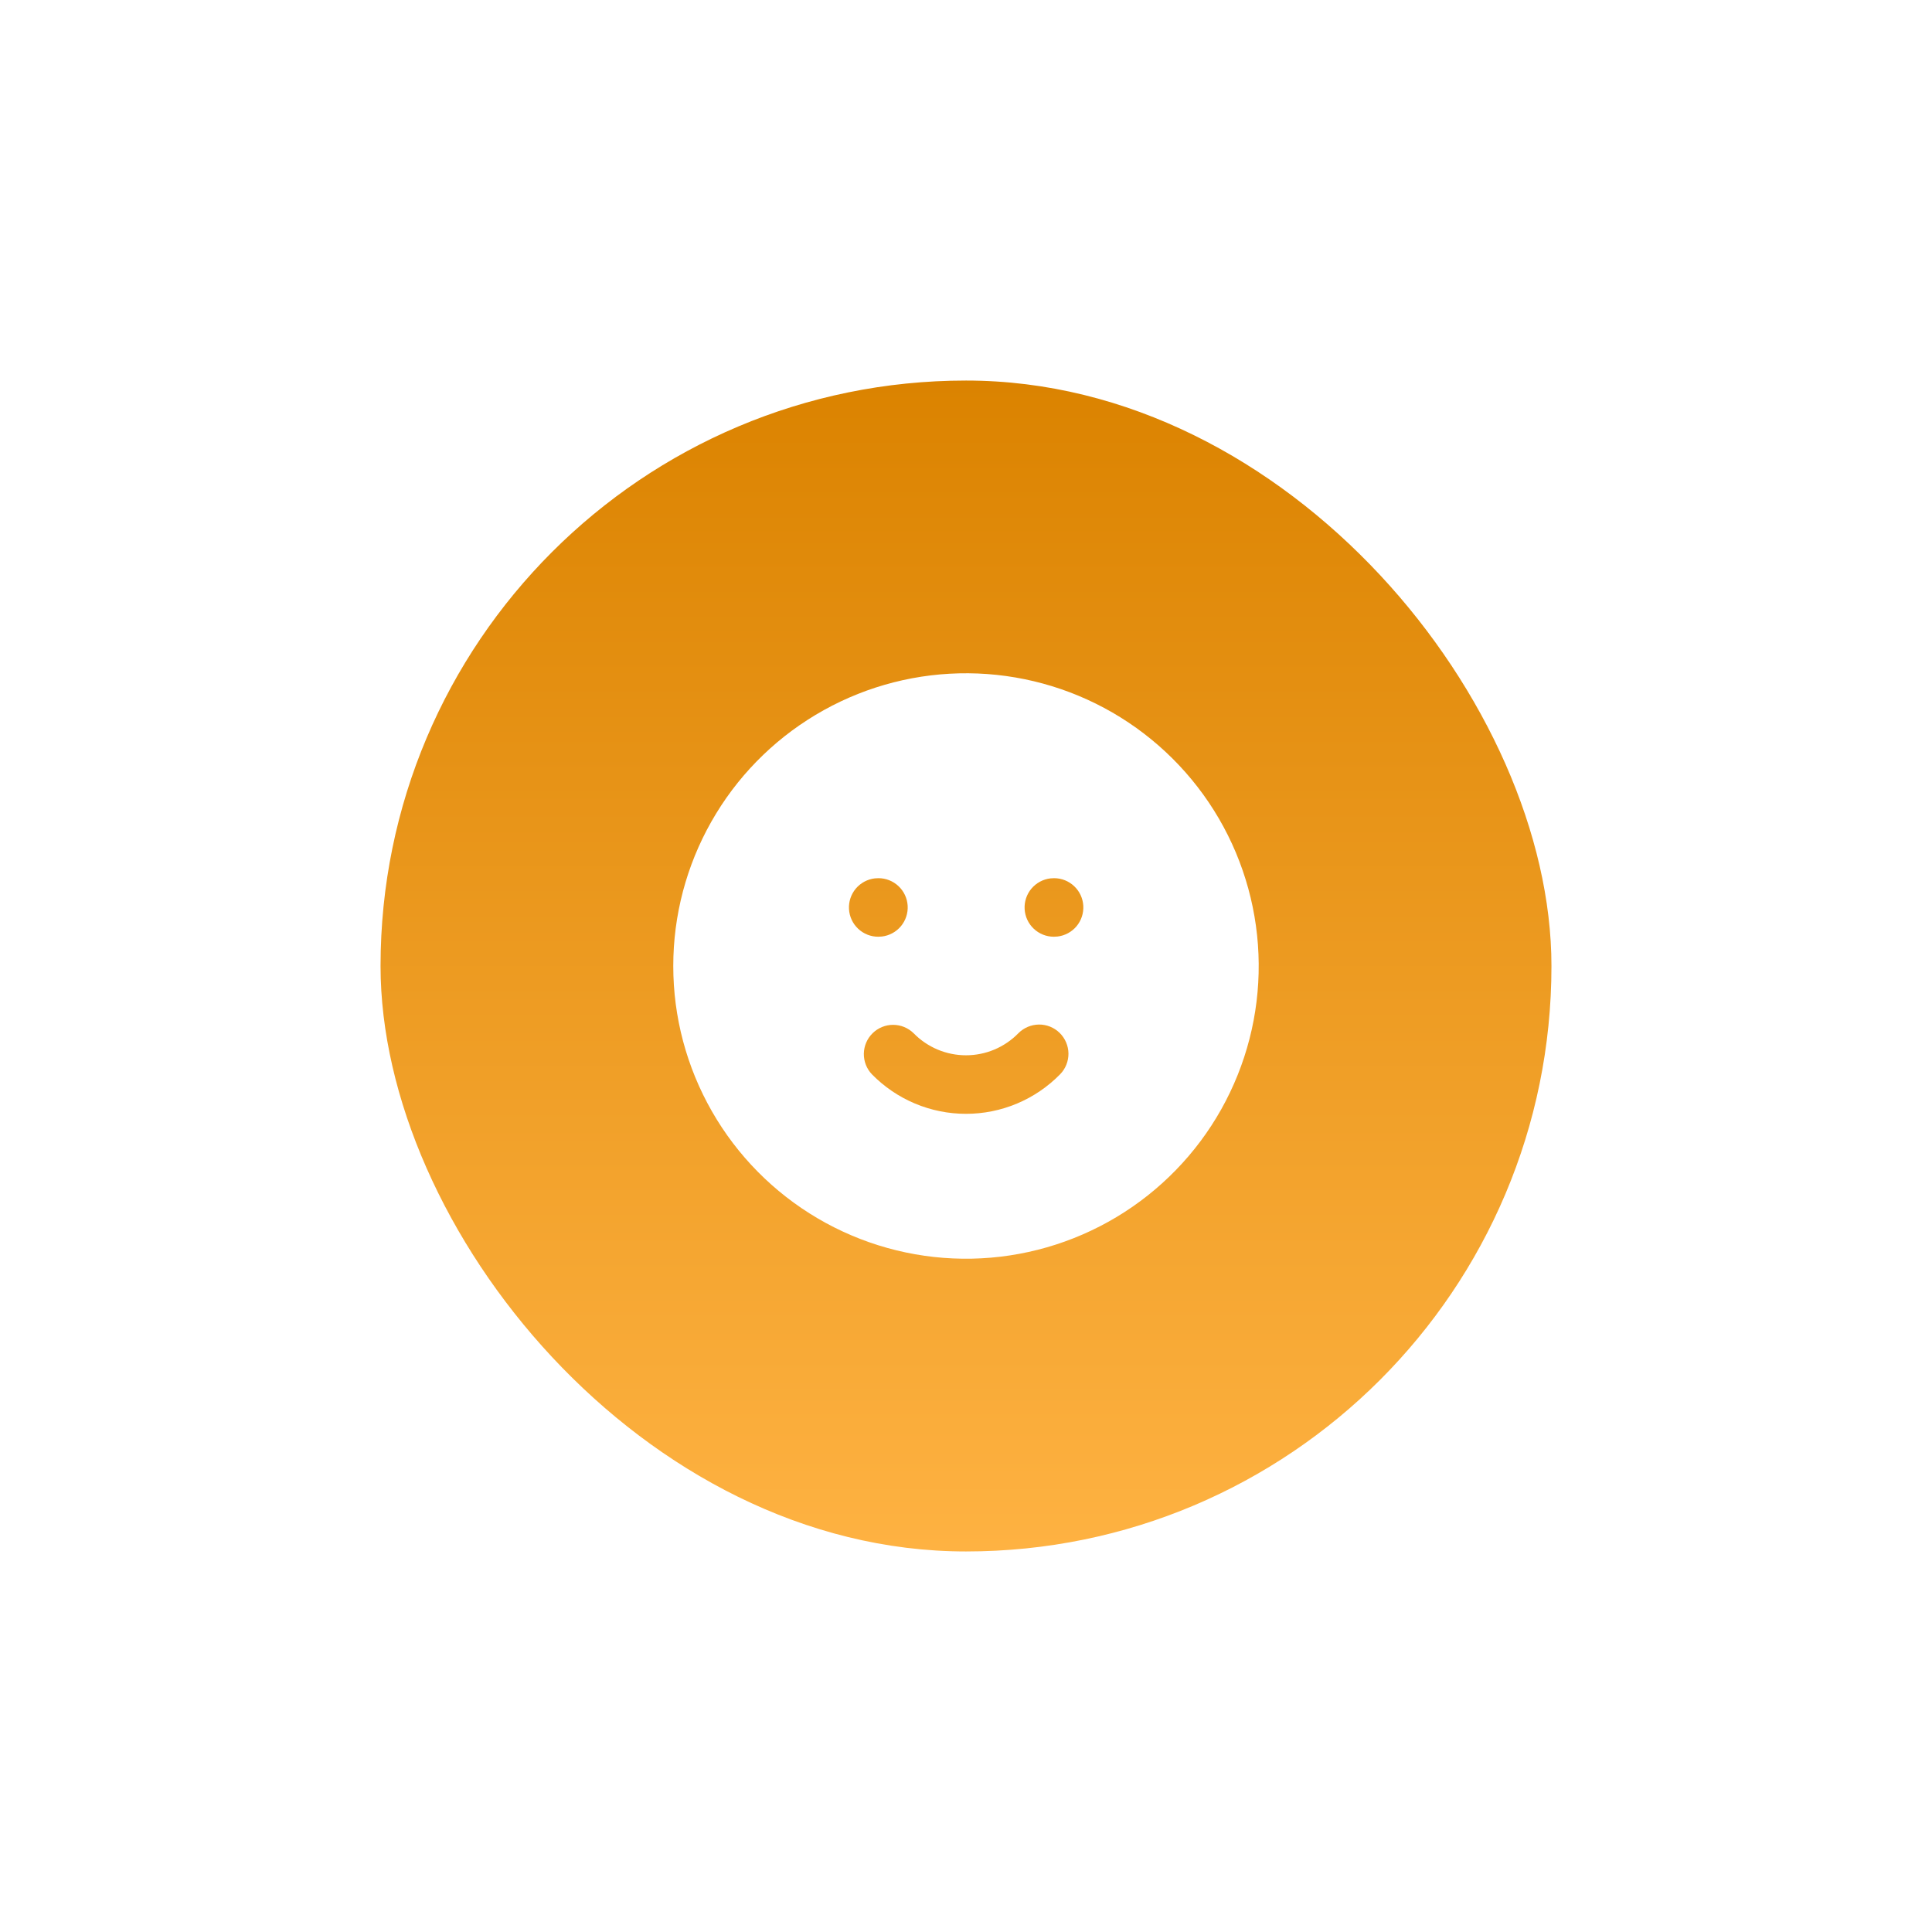 <svg width="66" height="66" viewBox="0 0 66 66" fill="none" xmlns="http://www.w3.org/2000/svg">
<g filter="url(#filter0_d_224_32370)">
<rect x="13" y="9" width="40" height="40" rx="20" fill="url(#paint0_linear_224_32370)"/>
<g clip-path="url(#clip0_224_32370)">
<path d="M38 20.34C39.508 21.211 40.763 22.46 41.64 23.965C42.517 25.47 42.985 27.178 42.999 28.919C43.014 30.661 42.572 32.376 41.72 33.895C40.868 35.413 39.633 36.683 38.139 37.578C36.645 38.473 34.943 38.963 33.202 38.998C31.461 39.033 29.741 38.613 28.212 37.779C26.683 36.945 25.398 35.726 24.485 34.243C23.572 32.76 23.061 31.065 23.005 29.324L23 29L23.005 28.676C23.061 26.949 23.564 25.266 24.464 23.791C25.364 22.316 26.631 21.099 28.141 20.26C29.651 19.42 31.353 18.986 33.081 19C34.809 19.014 36.504 19.476 38 20.34ZM36.2 31.286C36.011 31.1 35.755 30.997 35.49 31C35.225 31.003 34.972 31.111 34.786 31.3C34.553 31.538 34.275 31.726 33.969 31.855C33.662 31.984 33.333 32.05 33 32.05C32.667 32.05 32.338 31.984 32.031 31.855C31.725 31.726 31.447 31.538 31.214 31.3C31.027 31.115 30.776 31.011 30.513 31.01C30.25 31.009 29.997 31.112 29.81 31.296C29.622 31.48 29.515 31.73 29.51 31.993C29.506 32.256 29.605 32.51 29.786 32.7C30.205 33.127 30.705 33.467 31.257 33.699C31.809 33.931 32.401 34.05 33 34.05C33.599 34.05 34.191 33.931 34.743 33.699C35.295 33.467 35.795 33.127 36.214 32.7C36.4 32.511 36.502 32.255 36.5 31.99C36.497 31.725 36.389 31.472 36.2 31.286ZM30.01 26L29.883 26.007C29.63 26.037 29.398 26.163 29.234 26.358C29.071 26.553 28.988 26.804 29.003 27.058C29.018 27.313 29.129 27.552 29.315 27.727C29.5 27.902 29.745 28 30 28L30.127 27.993C30.38 27.963 30.612 27.837 30.776 27.642C30.939 27.446 31.022 27.196 31.007 26.941C30.992 26.687 30.881 26.448 30.695 26.273C30.51 26.098 30.265 26 30.01 26ZM36.01 26L35.883 26.007C35.63 26.037 35.398 26.163 35.234 26.358C35.071 26.553 34.988 26.804 35.003 27.058C35.018 27.313 35.129 27.552 35.315 27.727C35.5 27.902 35.745 28 36 28L36.127 27.993C36.38 27.963 36.612 27.837 36.776 27.642C36.939 27.446 37.022 27.196 37.007 26.941C36.992 26.687 36.881 26.448 36.695 26.273C36.51 26.098 36.265 26 36.01 26Z" fill="white"/>
</g>
</g>
<defs>
<filter id="filter0_d_224_32370" x="0" y="0" width="66" height="66" filterUnits="userSpaceOnUse" color-interpolation-filters="sRGB">
<feFlood flood-opacity="0" result="BackgroundImageFix"/>
<feColorMatrix in="SourceAlpha" type="matrix" values="0 0 0 0 0 0 0 0 0 0 0 0 0 0 0 0 0 0 127 0" result="hardAlpha"/>
<feOffset dy="4"/>
<feGaussianBlur stdDeviation="6.5"/>
<feComposite in2="hardAlpha" operator="out"/>
<feColorMatrix type="matrix" values="0 0 0 0 1 0 0 0 0 0 0 0 0 0 0 0 0 0 0.33 0"/>
<feBlend mode="normal" in2="BackgroundImageFix" result="effect1_dropShadow_224_32370"/>
<feBlend mode="normal" in="SourceGraphic" in2="effect1_dropShadow_224_32370" result="shape"/>
</filter>
<linearGradient id="paint0_linear_224_32370" x1="33" y1="9" x2="33" y2="49" gradientUnits="userSpaceOnUse">
<stop stop-color="#DB8300"/>
<stop offset="1" stop-color="#FEB242"/>
</linearGradient>
<clipPath id="clip0_224_32370">
<rect width="24" height="24" fill="white" transform="translate(21 17)"/>
</clipPath>
</defs>
</svg>
